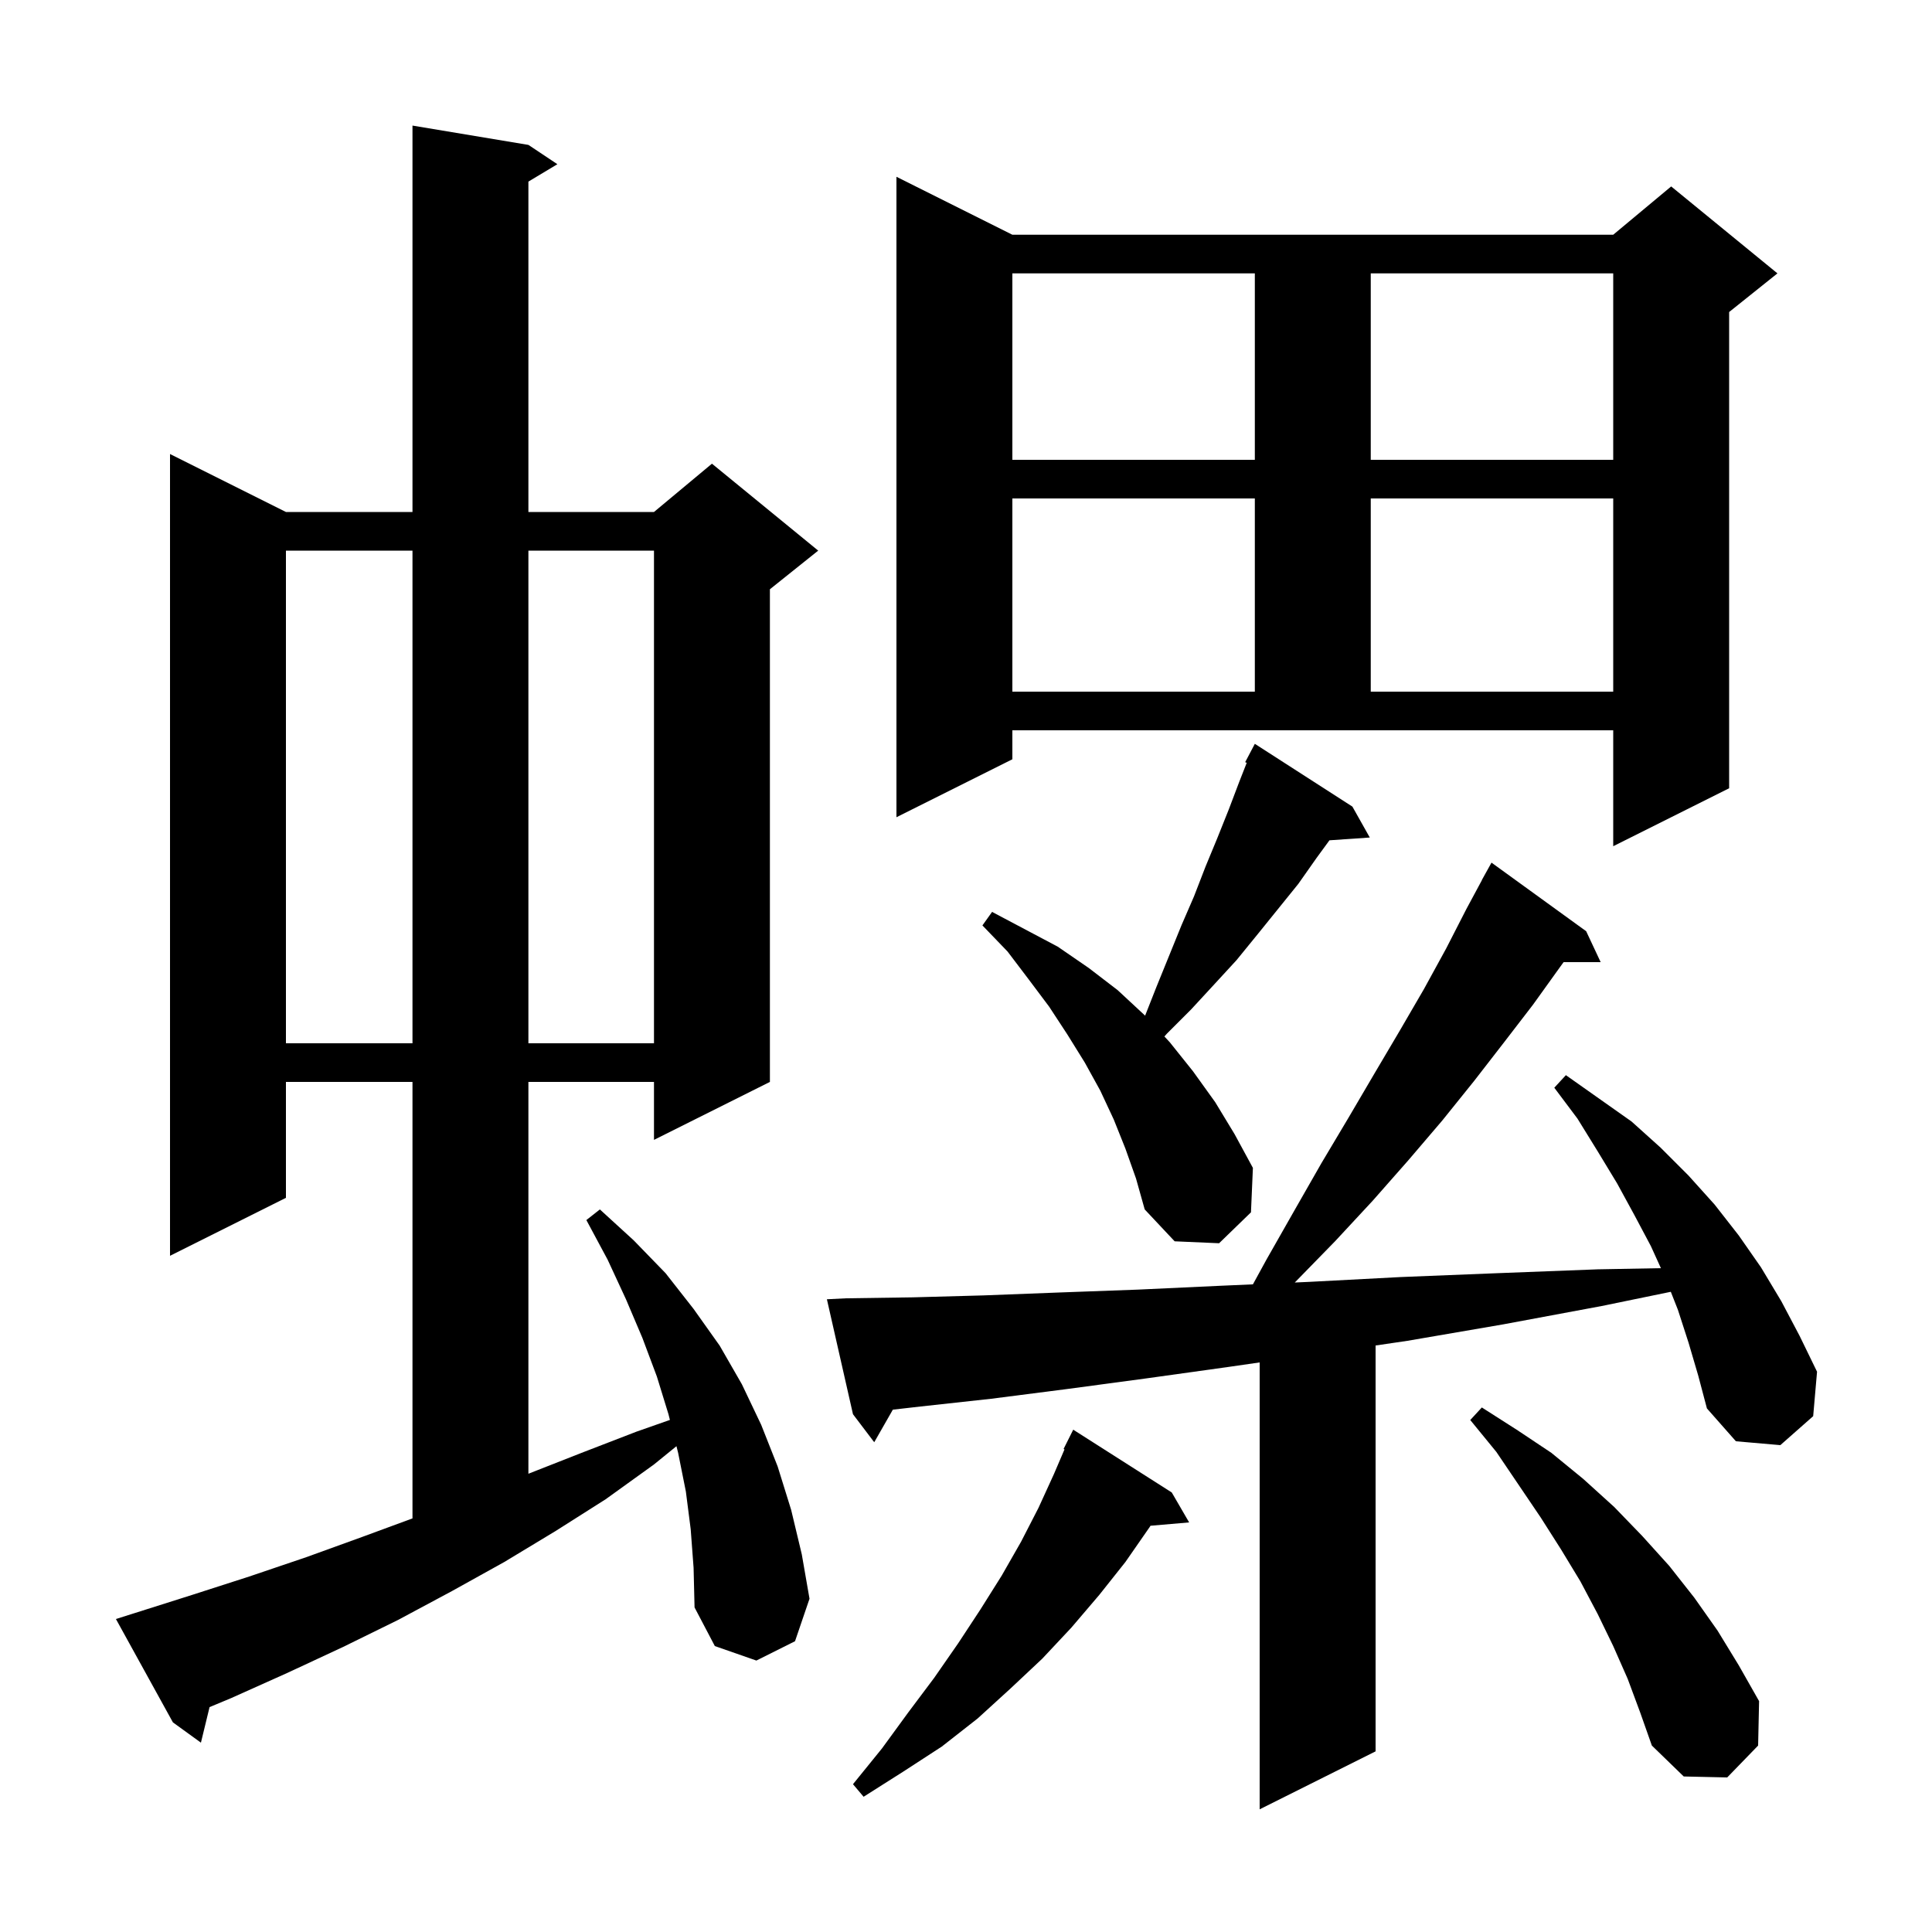 <svg xmlns="http://www.w3.org/2000/svg" xmlns:xlink="http://www.w3.org/1999/xlink" version="1.1" baseProfile="full" viewBox="0 0 200 200" width="200" height="200">
<g fill="black">
<path d="M 174.8 139.0 L 173.7 135.6 L 172.962 133.727 L 165.8 135.2 L 155.6 137.1 L 145.7 138.8 L 142.4 139.286 L 142.4 181.3 L 130.4 187.3 L 130.4 141.038 L 127.2 141.5 L 118.6 142.7 L 110.4 143.8 L 102.6 144.8 L 95.3 145.6 L 92.427 145.928 L 90.5 149.3 L 88.3 146.4 L 85.6 134.5 L 87.6 134.4 L 94.5 134.3 L 101.8 134.1 L 109.6 133.8 L 117.8 133.5 L 126.4 133.1 L 129.702 132.955 L 131.1 130.4 L 134.0 125.3 L 136.8 120.4 L 139.6 115.7 L 142.3 111.1 L 144.9 106.7 L 147.4 102.4 L 149.7 98.2 L 151.8 94.1 L 153.412 91.106 L 153.4 91.1 L 154.4 89.3 L 164.2 96.4 L 165.7 99.6 L 161.865 99.6 L 161.5 100.1 L 158.7 104.0 L 155.7 107.9 L 152.6 111.9 L 149.3 116.0 L 145.8 120.1 L 142.1 124.3 L 138.2 128.5 L 134.1 132.7 L 134.029 132.765 L 135.5 132.7 L 145.0 132.2 L 155.0 131.8 L 165.4 131.4 L 171.936 131.28 L 170.9 129.0 L 169.2 125.8 L 167.4 122.5 L 165.4 119.2 L 163.3 115.8 L 160.9 112.6 L 162.1 111.3 L 168.9 116.1 L 171.9 118.8 L 174.8 121.7 L 177.5 124.7 L 180.0 127.9 L 182.3 131.2 L 184.4 134.7 L 186.3 138.3 L 188.1 142.0 L 187.7 146.6 L 184.3 149.6 L 179.7 149.2 L 176.7 145.8 L 175.8 142.4 Z M 121.3 154.5 L 123.1 157.6 L 119.099 157.945 L 119.0 158.1 L 116.5 161.7 L 113.8 165.1 L 110.9 168.5 L 107.9 171.7 L 104.6 174.8 L 101.2 177.9 L 97.5 180.8 L 93.5 183.4 L 89.4 186.0 L 88.3 184.7 L 91.3 181.0 L 94.0 177.3 L 96.7 173.7 L 99.2 170.1 L 101.5 166.6 L 103.7 163.1 L 105.7 159.6 L 107.5 156.1 L 109.1 152.6 L 110.197 150.039 L 110.1 150.0 L 111.1 148.0 Z M 168.5 173.8 L 167.0 170.4 L 165.4 167.1 L 163.6 163.7 L 161.6 160.4 L 159.5 157.1 L 154.9 150.3 L 152.2 147.0 L 153.4 145.7 L 157.0 148.0 L 160.6 150.4 L 163.9 153.1 L 167.1 156.0 L 170.0 159.0 L 172.8 162.1 L 175.4 165.4 L 177.8 168.8 L 180.0 172.4 L 182.1 176.1 L 182.0 180.7 L 178.8 184.0 L 174.3 183.9 L 171.0 180.7 L 169.8 177.3 Z M 71.5 158.3 L 71.0 154.4 L 70.2 150.4 L 70.027 149.709 L 67.7 151.6 L 62.7 155.2 L 57.5 158.5 L 52.2 161.7 L 46.8 164.7 L 41.2 167.7 L 35.5 170.5 L 29.7 173.2 L 23.9 175.8 L 21.694 176.719 L 20.8 180.4 L 17.9 178.3 L 12.0 167.6 L 13.9 167.0 L 19.9 165.1 L 25.8 163.2 L 31.7 161.2 L 37.5 159.1 L 42.7 157.184 L 42.7 112.0 L 29.6 112.0 L 29.6 124.0 L 17.6 130.0 L 17.6 47.0 L 29.6 53.0 L 42.7 53.0 L 42.7 13.0 L 54.7 15.0 L 57.7 17.0 L 54.7 18.8 L 54.7 53.0 L 67.7 53.0 L 73.7 48.0 L 84.7 57.0 L 79.7 61.0 L 79.7 112.0 L 67.7 118.0 L 67.7 112.0 L 54.7 112.0 L 54.7 152.561 L 60.2 150.4 L 65.9 148.2 L 69.348 146.99 L 69.2 146.4 L 68.0 142.5 L 66.5 138.5 L 64.8 134.5 L 62.9 130.4 L 60.7 126.3 L 62.1 125.2 L 65.6 128.4 L 68.9 131.8 L 71.8 135.5 L 74.5 139.3 L 76.8 143.3 L 78.8 147.5 L 80.5 151.8 L 81.9 156.3 L 83.0 160.9 L 83.8 165.5 L 82.3 169.9 L 78.3 171.9 L 74.0 170.4 L 71.9 166.4 L 71.8 162.3 Z M 116.5 118.9 L 115.3 115.9 L 113.9 112.9 L 112.3 110.0 L 110.5 107.1 L 108.6 104.2 L 106.5 101.4 L 104.3 98.5 L 101.7 95.8 L 102.7 94.4 L 109.5 98.0 L 112.7 100.2 L 115.7 102.5 L 118.5 105.1 L 118.54 105.144 L 119.7 102.2 L 122.3 95.8 L 123.6 92.8 L 124.8 89.7 L 126.0 86.8 L 127.2 83.8 L 128.3 80.9 L 129.06 78.966 L 128.9 78.9 L 129.9 77.0 L 140.0 83.5 L 141.8 86.7 L 137.624 86.988 L 136.3 88.8 L 134.4 91.5 L 130.2 96.7 L 128.0 99.4 L 125.7 101.9 L 123.3 104.5 L 120.8 107.0 L 120.538 107.295 L 121.1 107.9 L 123.5 110.9 L 125.8 114.1 L 127.8 117.4 L 129.7 120.9 L 129.5 125.5 L 126.2 128.7 L 121.6 128.5 L 118.5 125.2 L 117.6 122.0 Z M 29.6 57.0 L 29.6 108.0 L 42.7 108.0 L 42.7 57.0 Z M 54.7 57.0 L 54.7 108.0 L 67.7 108.0 L 67.7 57.0 Z M 104.8 78.6 L 92.8 84.6 L 92.8 18.3 L 104.8 24.3 L 167.0 24.3 L 173.0 19.3 L 184.0 28.3 L 179.0 32.3 L 179.0 81.6 L 167.0 87.6 L 167.0 75.6 L 104.8 75.6 Z M 104.8 51.6 L 104.8 71.6 L 129.9 71.6 L 129.9 51.6 Z M 141.9 51.6 L 141.9 71.6 L 167.0 71.6 L 167.0 51.6 Z M 104.8 28.3 L 104.8 47.6 L 129.9 47.6 L 129.9 28.3 Z M 141.9 28.3 L 141.9 47.6 L 167.0 47.6 L 167.0 28.3 Z " />
</g>
</svg>
